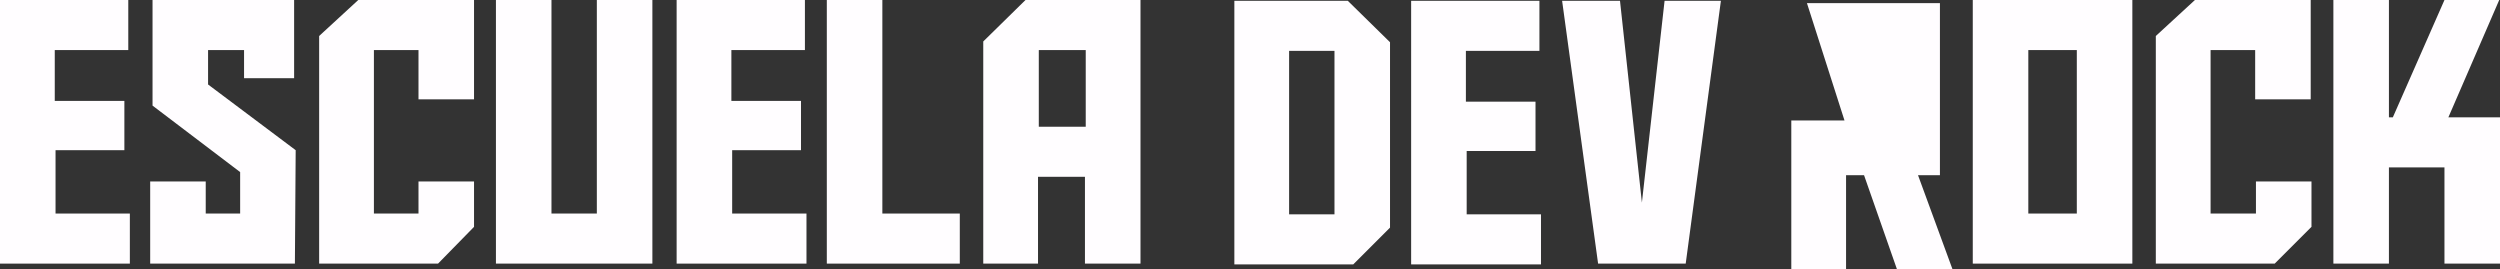 <?xml version="1.0" encoding="utf-8"?>
<!-- Generator: Adobe Illustrator 22.0.1, SVG Export Plug-In . SVG Version: 6.00 Build 0)  -->
<svg version="1.1" id="Layer_1" xmlns="http://www.w3.org/2000/svg" xmlns:xlink="http://www.w3.org/1999/xlink" x="0px" y="0px"
	 viewBox="0 0 319.6 34.4" style="enable-background:new 0 0 319.6 34.4;" xml:space="preserve">
<rect x="0" y="0" width="319.6" height="34.4" fill="#333333" stroke="none"/>
<style type="text/css">
	.st0{fill:#FFFDFF;}
</style>
<path class="st0" d="M0,0h16.4v6.4H7v6.5h8.9v6.3H7.1v8.1h9.5v6.4H0V0z"/>
<path class="st0" d="M37.7,33.7H19.2V23.2h7.1v4.1h4.4V22l-11.2-8.5V0h18.1v10h-6.4V6.4h-4.6v4.4l11.2,8.4L37.7,33.7L37.7,33.7z"/>
<path class="st0" d="M53.5,27.3v-4.1h7.1V29L56,33.7H40.8V4.6l5-4.6h14.8v12.7h-7.1V6.4h-5.7v20.9H53.5z"/>
<path class="st0" d="M83.4,33.7h-20V0h7.1v27.3h5.8V0h7.1V33.7z"/>
<path class="st0" d="M86.5,0h16.4v6.4h-9.4v6.5h8.9v6.3h-8.8v8.1h9.5v6.4H86.5V0z"/>
<path class="st0" d="M105.7,33.7V0h7.1v27.3h9.9v6.4H105.7z"/>
<path class="st0" d="M132.8,33.7h-7.1V5.3l5.4-5.3h14.7v33.7h-7.1V22.6h-6v11.1H132.8z M138.8,16.2V6.4h-6v9.8H138.8z"/>
<path class="st0" d="M157.8,0.1h14.5l5.4,5.3v23.7l-4.7,4.7h-15.2V0.1z M170.6,27.4V6.5h-5.8v20.9H170.6z"/>
<path class="st0" d="M180.5,0.1h16.3v6.4h-9.4V13h8.9v6.3h-8.8v8.1h9.5v6.4h-16.6V0.1H180.5z"/>
<path class="st0" d="M212.8,0.1h7.2l-4.5,33.6h-11.2l-4.6-33.6h7.4l2.8,25.8L212.8,0.1z"/>
<path class="st0" d="M252.2,0h20.4v33.7h-20.4L252.2,0L252.2,0z M259.3,27.3h6.2V6.4h-6.2V27.3z"/>
<path class="st0" d="M288.4,27.3v-4.1h7.1V29l-4.7,4.7h-15.2V4.6l5-4.6h14.8v12.7h-7.1V6.4h-5.7v20.9H288.4z"/>
<path class="st0" d="M319.6,15v18.7h-7.1V21.4h-7.1v12.3h-7.1V0h7.1v15h0.5l6.6-15h7L313,15H319.6z"/>
<polygon class="st0" points="245.2,22.4 248,22.4 248,15.4 248,0.4 237.9,0.4 231,0.4 235.8,15.4 229,15.4 229,22.4 229,34.4 
	236,34.4 236,22.4 238.3,22.4 238.3,22.4 242.5,34.4 249.5,34.4 249.6,34.4 "/>
</svg>
